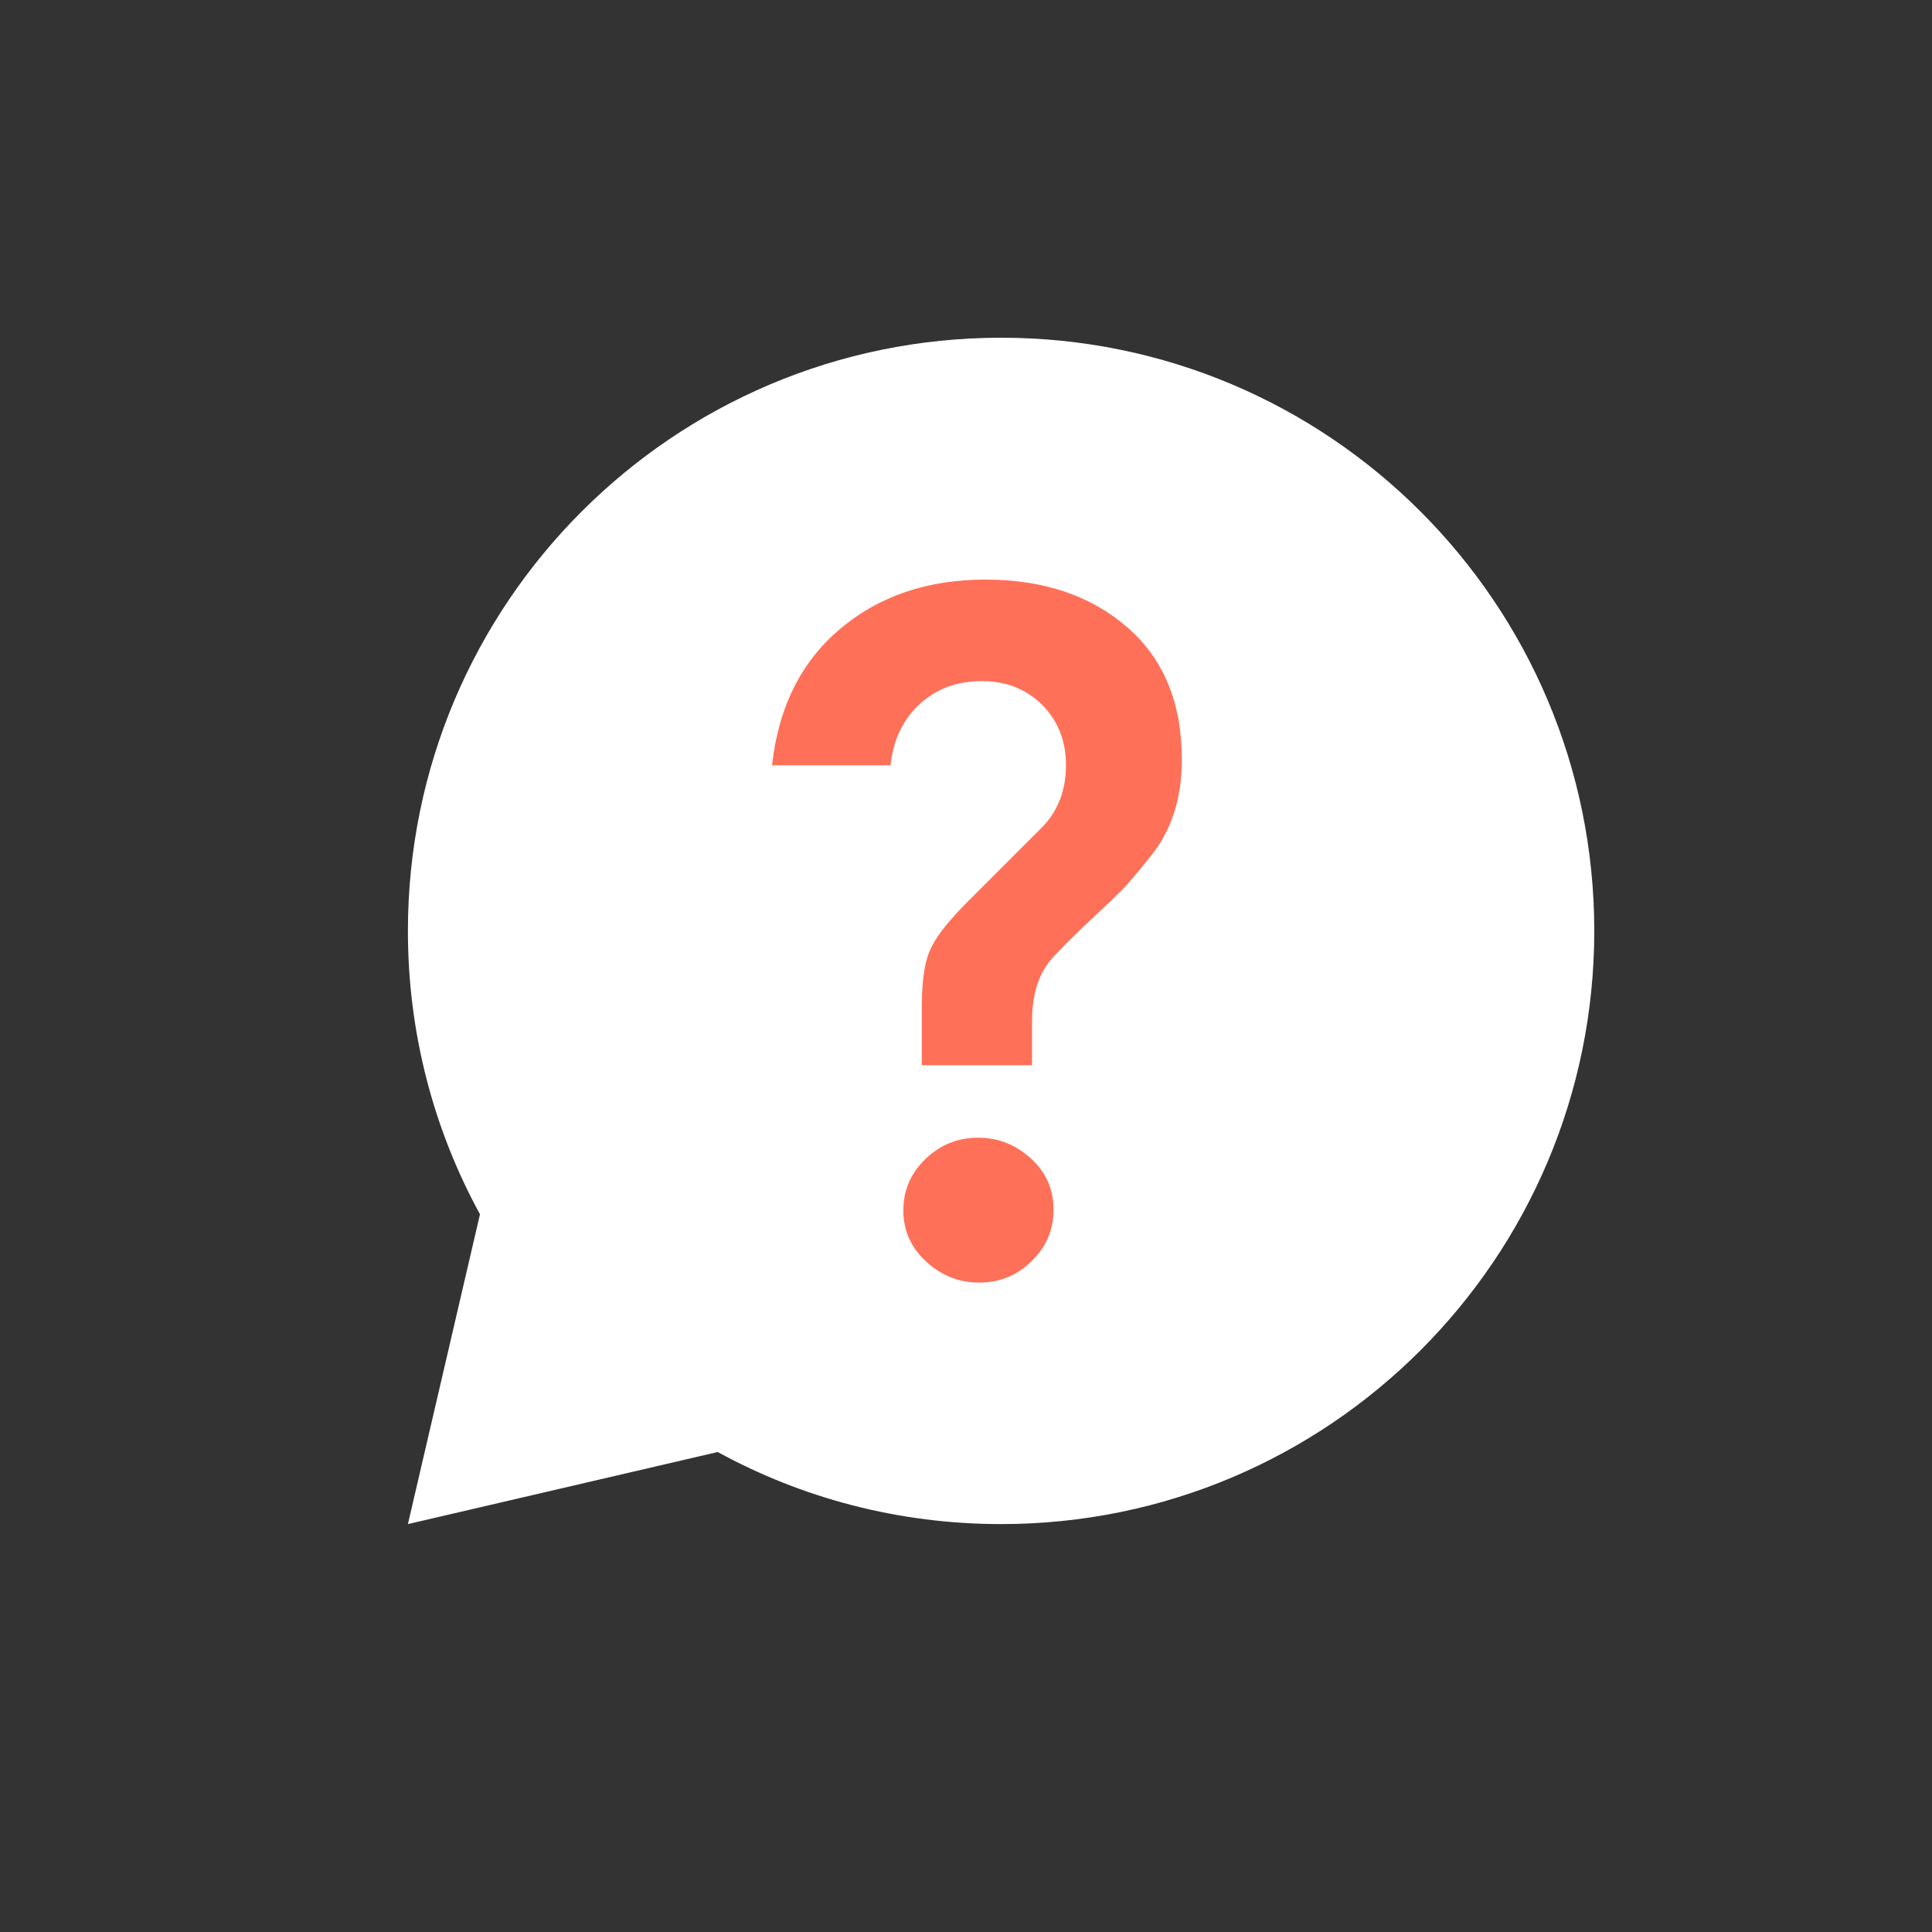 <?xml version="1.0" encoding="utf-8"?>
<!-- Generator: Adobe Illustrator 18.0.0, SVG Export Plug-In . SVG Version: 6.00 Build 0)  -->
<!DOCTYPE svg PUBLIC "-//W3C//DTD SVG 1.1//EN" "http://www.w3.org/Graphics/SVG/1.1/DTD/svg11.dtd">
<svg version="1.1" id="Layer_1" xmlns="http://www.w3.org/2000/svg" xmlns:xlink="http://www.w3.org/1999/xlink" x="0px" y="0px"
	 viewBox="0 0 512 512" enable-background="new 0 0 512 512" xml:space="preserve">
<rect x="0" y="0" width="512" height="512" fill="#333333" stroke="none"/>
<g>
	<g>
		<circle fill="none" cx="256" cy="256" r="254"/>
	</g>
	<g>
		<path fill="#FFFFFF" d="M265.3,89.5c-86.8,0-157.2,70.4-157.2,157.2c0,27.2,6.9,52.8,19.1,75.1l-19.1,82.1l82.1-19.1
			c22.3,12.2,47.9,19.1,75.1,19.1c86.8,0,157.2-70.4,157.2-157.2C422.5,159.9,352.1,89.5,265.3,89.5z"/>
	</g>
	<g>
		<path fill="#FF7058" d="M273.6,282.3h-29.3v-15.8c0-6.9,0.8-12.1,2.5-15.4c1.6-3.4,5.2-7.8,10.8-13.3l18.9-18.9
			c4-4.3,6-9.7,6-16.1c0-6.4-2.1-11.7-6.2-15.9c-4.2-4.2-9.5-6.4-16.1-6.4c-6.6,0-12,2-16.5,6.1c-4.4,4.1-7,9.5-7.7,16.2h-31.4
			c1.7-15.4,7.7-27.4,18-36.1c10.3-8.7,23.1-13.1,38.5-13.1s27.9,4.2,37.6,12.6c9.7,8.4,14.5,20.1,14.5,35.1c0,10.4-2.8,19-8.5,25.9
			c-3.3,4.1-5.8,7.1-7.5,8.8c-1.7,1.7-4,3.9-6.9,6.6c-2.9,2.7-5.3,5-7.3,7c-2,2-3.6,3.7-4.8,5.1c-3.1,3.8-4.7,9.2-4.7,16.1V282.3z
			 M259.5,339.9c-5.4,0-10.1-1.9-14.1-5.6c-4-3.7-6-8.2-6-13.5c0-5.3,1.9-9.8,5.8-13.6c3.9-3.8,8.6-5.7,14-5.7
			c5.4,0,10.1,1.9,14.1,5.6c4,3.7,5.9,8.2,5.9,13.5c0,5.3-1.9,9.8-5.8,13.6C269.6,338,264.9,339.9,259.5,339.9z"/>
	</g>
</g>
</svg>
